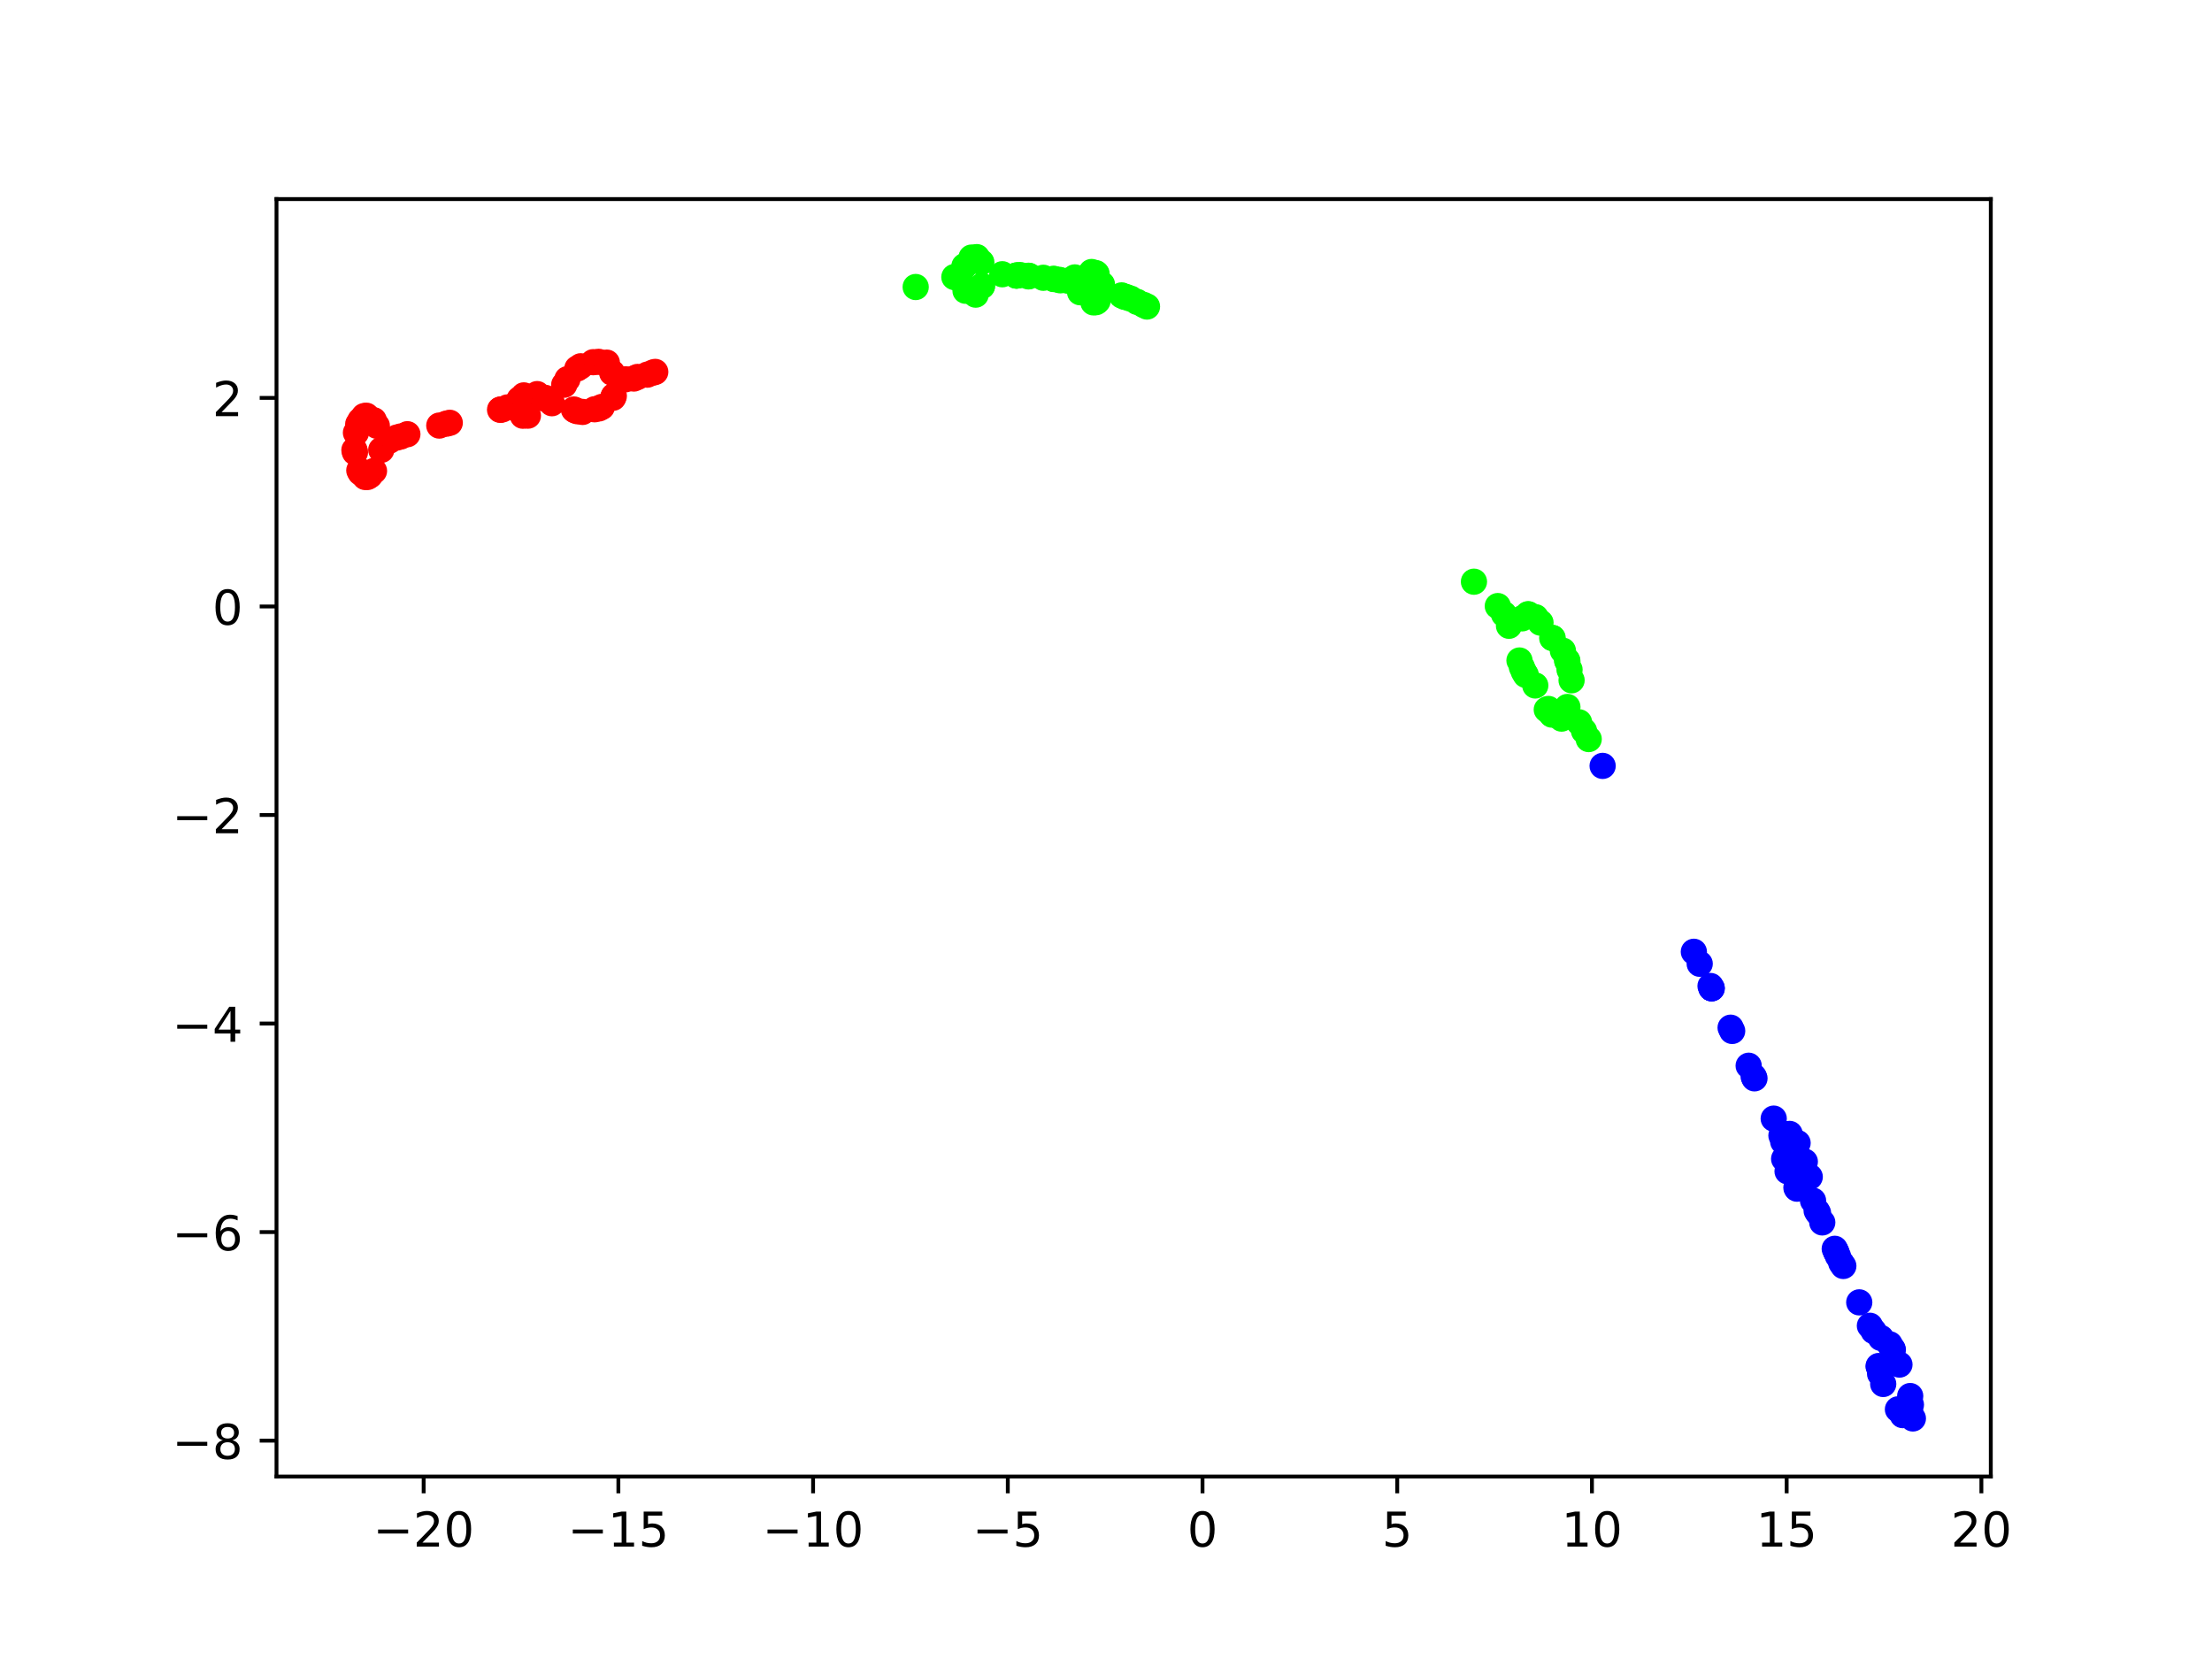 <?xml version="1.0" encoding="utf-8" standalone="no"?>
<!DOCTYPE svg PUBLIC "-//W3C//DTD SVG 1.1//EN"
  "http://www.w3.org/Graphics/SVG/1.1/DTD/svg11.dtd">
<!-- Created with matplotlib (https://matplotlib.org/) -->
<svg height="345.6pt" version="1.1" viewBox="0 0 460.8 345.6" width="460.8pt" xmlns="http://www.w3.org/2000/svg" xmlns:xlink="http://www.w3.org/1999/xlink">
 <defs>
  <style type="text/css">*{stroke-linecap:butt;stroke-linejoin:round;}</style>
 </defs>
 <g id="figure_1">
  <g id="patch_1">
   <path d="M 0 345.6 
L 460.8 345.6 
L 460.8 0 
L 0 0 
z
" style="fill:#ffffff;"/>
  </g>
  <g id="axes_1">
   <g id="patch_2">
    <path d="M 57.6 307.584 
L 414.72 307.584 
L 414.72 41.472 
L 57.6 41.472 
z
" style="fill:#ffffff;"/>
   </g>
   <g id="PathCollection_1">
    <defs>
     <path d="M 0 2.236 
C 0.593 2.236 1.162 2 1.581 1.581 
C 2 1.162 2.236 0.593 2.236 -0 
C 2.236 -0.593 2 -1.162 1.581 -1.581 
C 1.162 -2 0.593 -2.236 0 -2.236 
C -0.593 -2.236 -1.162 -2 -1.581 -1.581 
C -2 -1.162 -2.236 -0.593 -2.236 0 
C -2.236 0.593 -2 1.162 -1.581 1.581 
C -1.162 2 -0.593 2.236 0 2.236 
z
" id="C0_0_2746b94589"/>
    </defs>
    <g clip-path="url(#p10da5443d1)">
     <use style="fill:#fe0100;stroke:#fe0100;" x="124.773" xlink:href="#C0_0_2746b94589" y="85.083"/>
    </g>
    <g clip-path="url(#p10da5443d1)">
     <use style="fill:#fe0100;stroke:#fe0100;" x="123.866" xlink:href="#C0_0_2746b94589" y="85.259"/>
    </g>
    <g clip-path="url(#p10da5443d1)">
     <use style="fill:#fe0100;stroke:#fe0100;" x="123.57" xlink:href="#C0_0_2746b94589" y="75.452"/>
    </g>
    <g clip-path="url(#p10da5443d1)">
     <use style="fill:#fe0100;stroke:#fe0100;" x="120.971" xlink:href="#C0_0_2746b94589" y="76.303"/>
    </g>
    <g clip-path="url(#p10da5443d1)">
     <use style="fill:#fe0100;stroke:#fe0100;" x="119.564" xlink:href="#C0_0_2746b94589" y="85.31"/>
    </g>
    <g clip-path="url(#p10da5443d1)">
     <use style="fill:#fe0100;stroke:#fe0100;" x="120.347" xlink:href="#C0_0_2746b94589" y="85.678"/>
    </g>
    <g clip-path="url(#p10da5443d1)">
     <use style="fill:#fe0100;stroke:#fe0100;" x="119.852" xlink:href="#C0_0_2746b94589" y="85.509"/>
    </g>
    <g clip-path="url(#p10da5443d1)">
     <use style="fill:#fe0100;stroke:#fe0100;" x="120.274" xlink:href="#C0_0_2746b94589" y="76.759"/>
    </g>
    <g clip-path="url(#p10da5443d1)">
     <use style="fill:#fe0100;stroke:#fe0100;" x="121.363" xlink:href="#C0_0_2746b94589" y="85.811"/>
    </g>
    <g clip-path="url(#p10da5443d1)">
     <use style="fill:#fe0100;stroke:#fe0100;" x="124.706" xlink:href="#C0_0_2746b94589" y="75.379"/>
    </g>
    <g clip-path="url(#p10da5443d1)">
     <use style="fill:#fe0100;stroke:#fe0100;" x="134.846" xlink:href="#C0_0_2746b94589" y="78.046"/>
    </g>
    <g clip-path="url(#p10da5443d1)">
     <use style="fill:#0000ff;stroke:#0000ff;" x="352.859" xlink:href="#C0_0_2746b94589" y="198.274"/>
    </g>
    <g clip-path="url(#p10da5443d1)">
     <use style="fill:#fe0100;stroke:#fe0100;" x="135.986" xlink:href="#C0_0_2746b94589" y="77.635"/>
    </g>
    <g clip-path="url(#p10da5443d1)">
     <use style="fill:#fe0100;stroke:#fe0100;" x="127.714" xlink:href="#C0_0_2746b94589" y="82.863"/>
    </g>
    <g clip-path="url(#p10da5443d1)">
     <use style="fill:#fe0100;stroke:#fe0100;" x="126.413" xlink:href="#C0_0_2746b94589" y="75.545"/>
    </g>
    <g clip-path="url(#p10da5443d1)">
     <use style="fill:#fe0100;stroke:#fe0100;" x="127.525" xlink:href="#C0_0_2746b94589" y="77.657"/>
    </g>
    <g clip-path="url(#p10da5443d1)">
     <use style="fill:#fe0100;stroke:#fe0100;" x="127.868" xlink:href="#C0_0_2746b94589" y="82.476"/>
    </g>
    <g clip-path="url(#p10da5443d1)">
     <use style="fill:#fe0100;stroke:#fe0100;" x="125.372" xlink:href="#C0_0_2746b94589" y="84.771"/>
    </g>
    <g clip-path="url(#p10da5443d1)">
     <use style="fill:#fe0100;stroke:#fe0100;" x="130.299" xlink:href="#C0_0_2746b94589" y="79.014"/>
    </g>
    <g clip-path="url(#p10da5443d1)">
     <use style="fill:#fe0100;stroke:#fe0100;" x="132.043" xlink:href="#C0_0_2746b94589" y="78.855"/>
    </g>
    <g clip-path="url(#p10da5443d1)">
     <use style="fill:#fe0100;stroke:#fe0100;" x="132.813" xlink:href="#C0_0_2746b94589" y="78.526"/>
    </g>
    <g clip-path="url(#p10da5443d1)">
     <use style="fill:#fe0100;stroke:#fe0100;" x="136.503" xlink:href="#C0_0_2746b94589" y="77.477"/>
    </g>
    <g clip-path="url(#p10da5443d1)">
     <use style="fill:#00ff00;stroke:#00ff00;" x="190.755" xlink:href="#C0_0_2746b94589" y="59.791"/>
    </g>
    <g clip-path="url(#p10da5443d1)">
     <use style="fill:#00ff00;stroke:#00ff00;" x="204.565" xlink:href="#C0_0_2746b94589" y="59.563"/>
    </g>
    <g clip-path="url(#p10da5443d1)">
     <use style="fill:#0000ff;stroke:#0000ff;" x="333.857" xlink:href="#C0_0_2746b94589" y="159.55"/>
    </g>
    <g clip-path="url(#p10da5443d1)">
     <use style="fill:#00ff00;stroke:#00ff00;" x="330.955" xlink:href="#C0_0_2746b94589" y="153.96"/>
    </g>
    <g clip-path="url(#p10da5443d1)">
     <use style="fill:#00ff00;stroke:#00ff00;" x="329.984" xlink:href="#C0_0_2746b94589" y="152.272"/>
    </g>
    <g clip-path="url(#p10da5443d1)">
     <use style="fill:#0000ff;stroke:#0000ff;" x="364.279" xlink:href="#C0_0_2746b94589" y="222.014"/>
    </g>
    <g clip-path="url(#p10da5443d1)">
     <use style="fill:#0000ff;stroke:#0000ff;" x="371.478" xlink:href="#C0_0_2746b94589" y="237.824"/>
    </g>
    <g clip-path="url(#p10da5443d1)">
     <use style="fill:#fe0100;stroke:#fe0100;" x="76.324" xlink:href="#C0_0_2746b94589" y="86.605"/>
    </g>
    <g clip-path="url(#p10da5443d1)">
     <use style="fill:#fe0100;stroke:#fe0100;" x="77.067" xlink:href="#C0_0_2746b94589" y="99.034"/>
    </g>
    <g clip-path="url(#p10da5443d1)">
     <use style="fill:#fe0100;stroke:#fe0100;" x="76.568" xlink:href="#C0_0_2746b94589" y="99.356"/>
    </g>
    <g clip-path="url(#p10da5443d1)">
     <use style="fill:#fe0100;stroke:#fe0100;" x="75.118" xlink:href="#C0_0_2746b94589" y="98.474"/>
    </g>
    <g clip-path="url(#p10da5443d1)">
     <use style="fill:#fe0100;stroke:#fe0100;" x="75.074" xlink:href="#C0_0_2746b94589" y="87.578"/>
    </g>
    <g clip-path="url(#p10da5443d1)">
     <use style="fill:#fe0100;stroke:#fe0100;" x="77.855" xlink:href="#C0_0_2746b94589" y="87.54"/>
    </g>
    <g clip-path="url(#p10da5443d1)">
     <use style="fill:#fe0100;stroke:#fe0100;" x="79.423" xlink:href="#C0_0_2746b94589" y="93.719"/>
    </g>
    <g clip-path="url(#p10da5443d1)">
     <use style="fill:#fe0100;stroke:#fe0100;" x="82.665" xlink:href="#C0_0_2746b94589" y="91.149"/>
    </g>
    <g clip-path="url(#p10da5443d1)">
     <use style="fill:#fe0100;stroke:#fe0100;" x="83.49" xlink:href="#C0_0_2746b94589" y="90.929"/>
    </g>
    <g clip-path="url(#p10da5443d1)">
     <use style="fill:#fe0100;stroke:#fe0100;" x="84.863" xlink:href="#C0_0_2746b94589" y="90.455"/>
    </g>
    <g clip-path="url(#p10da5443d1)">
     <use style="fill:#fe0100;stroke:#fe0100;" x="93.692" xlink:href="#C0_0_2746b94589" y="88.076"/>
    </g>
    <g clip-path="url(#p10da5443d1)">
     <use style="fill:#0000ff;stroke:#0000ff;" x="356.336" xlink:href="#C0_0_2746b94589" y="205.405"/>
    </g>
    <g clip-path="url(#p10da5443d1)">
     <use style="fill:#0000ff;stroke:#0000ff;" x="356.581" xlink:href="#C0_0_2746b94589" y="205.884"/>
    </g>
    <g clip-path="url(#p10da5443d1)">
     <use style="fill:#0000ff;stroke:#0000ff;" x="360.843" xlink:href="#C0_0_2746b94589" y="214.768"/>
    </g>
    <g clip-path="url(#p10da5443d1)">
     <use style="fill:#0000ff;stroke:#0000ff;" x="365.313" xlink:href="#C0_0_2746b94589" y="224.24"/>
    </g>
    <g clip-path="url(#p10da5443d1)">
     <use style="fill:#00ff00;stroke:#00ff00;" x="198.812" xlink:href="#C0_0_2746b94589" y="57.713"/>
    </g>
    <g clip-path="url(#p10da5443d1)">
     <use style="fill:#00ff00;stroke:#00ff00;" x="199.373" xlink:href="#C0_0_2746b94589" y="57.811"/>
    </g>
    <g clip-path="url(#p10da5443d1)">
     <use style="fill:#00ff00;stroke:#00ff00;" x="199.849" xlink:href="#C0_0_2746b94589" y="57.881"/>
    </g>
    <g clip-path="url(#p10da5443d1)">
     <use style="fill:#00ff00;stroke:#00ff00;" x="199.941" xlink:href="#C0_0_2746b94589" y="57.974"/>
    </g>
    <g clip-path="url(#p10da5443d1)">
     <use style="fill:#00ff00;stroke:#00ff00;" x="201.138" xlink:href="#C0_0_2746b94589" y="60.565"/>
    </g>
    <g clip-path="url(#p10da5443d1)">
     <use style="fill:#00ff00;stroke:#00ff00;" x="204.559" xlink:href="#C0_0_2746b94589" y="59.581"/>
    </g>
    <g clip-path="url(#p10da5443d1)">
     <use style="fill:#00ff00;stroke:#00ff00;" x="203.479" xlink:href="#C0_0_2746b94589" y="53.568"/>
    </g>
    <g clip-path="url(#p10da5443d1)">
     <use style="fill:#00ff00;stroke:#00ff00;" x="202.383" xlink:href="#C0_0_2746b94589" y="53.66"/>
    </g>
    <g clip-path="url(#p10da5443d1)">
     <use style="fill:#00ff00;stroke:#00ff00;" x="200.914" xlink:href="#C0_0_2746b94589" y="55.442"/>
    </g>
    <g clip-path="url(#p10da5443d1)">
     <use style="fill:#00ff00;stroke:#00ff00;" x="203.247" xlink:href="#C0_0_2746b94589" y="61.377"/>
    </g>
    <g clip-path="url(#p10da5443d1)">
     <use style="fill:#00ff00;stroke:#00ff00;" x="204.425" xlink:href="#C0_0_2746b94589" y="54.633"/>
    </g>
    <g clip-path="url(#p10da5443d1)">
     <use style="fill:#00ff00;stroke:#00ff00;" x="208.796" xlink:href="#C0_0_2746b94589" y="57.13"/>
    </g>
    <g clip-path="url(#p10da5443d1)">
     <use style="fill:#00ff00;stroke:#00ff00;" x="212.497" xlink:href="#C0_0_2746b94589" y="57.297"/>
    </g>
    <g clip-path="url(#p10da5443d1)">
     <use style="fill:#00ff00;stroke:#00ff00;" x="219.447" xlink:href="#C0_0_2746b94589" y="58.087"/>
    </g>
    <g clip-path="url(#p10da5443d1)">
     <use style="fill:#00ff00;stroke:#00ff00;" x="307.051" xlink:href="#C0_0_2746b94589" y="121.179"/>
    </g>
    <g clip-path="url(#p10da5443d1)">
     <use style="fill:#0000ff;stroke:#0000ff;" x="382.875" xlink:href="#C0_0_2746b94589" y="261.653"/>
    </g>
    <g clip-path="url(#p10da5443d1)">
     <use style="fill:#0000ff;stroke:#0000ff;" x="382.21" xlink:href="#C0_0_2746b94589" y="260.15"/>
    </g>
    <g clip-path="url(#p10da5443d1)">
     <use style="fill:#fe0100;stroke:#fe0100;" x="78.501" xlink:href="#C0_0_2746b94589" y="88.697"/>
    </g>
    <g clip-path="url(#p10da5443d1)">
     <use style="fill:#fe0100;stroke:#fe0100;" x="77.911" xlink:href="#C0_0_2746b94589" y="98.108"/>
    </g>
    <g clip-path="url(#p10da5443d1)">
     <use style="fill:#fe0100;stroke:#fe0100;" x="74.151" xlink:href="#C0_0_2746b94589" y="90.144"/>
    </g>
    <g clip-path="url(#p10da5443d1)">
     <use style="fill:#fe0100;stroke:#fe0100;" x="73.833" xlink:href="#C0_0_2746b94589" y="93.754"/>
    </g>
    <g clip-path="url(#p10da5443d1)">
     <use style="fill:#fe0100;stroke:#fe0100;" x="73.944" xlink:href="#C0_0_2746b94589" y="94.213"/>
    </g>
    <g clip-path="url(#p10da5443d1)">
     <use style="fill:#fe0100;stroke:#fe0100;" x="74.627" xlink:href="#C0_0_2746b94589" y="88.35"/>
    </g>
    <g clip-path="url(#p10da5443d1)">
     <use style="fill:#fe0100;stroke:#fe0100;" x="76.086" xlink:href="#C0_0_2746b94589" y="99.364"/>
    </g>
    <g clip-path="url(#p10da5443d1)">
     <use style="fill:#fe0100;stroke:#fe0100;" x="74.851" xlink:href="#C0_0_2746b94589" y="97.991"/>
    </g>
    <g clip-path="url(#p10da5443d1)">
     <use style="fill:#fe0100;stroke:#fe0100;" x="75.857" xlink:href="#C0_0_2746b94589" y="86.685"/>
    </g>
    <g clip-path="url(#p10da5443d1)">
     <use style="fill:#fe0100;stroke:#fe0100;" x="81.13" xlink:href="#C0_0_2746b94589" y="91.806"/>
    </g>
    <g clip-path="url(#p10da5443d1)">
     <use style="fill:#fe0100;stroke:#fe0100;" x="92.946" xlink:href="#C0_0_2746b94589" y="88.266"/>
    </g>
    <g clip-path="url(#p10da5443d1)">
     <use style="fill:#fe0100;stroke:#fe0100;" x="91.512" xlink:href="#C0_0_2746b94589" y="88.654"/>
    </g>
    <g clip-path="url(#p10da5443d1)">
     <use style="fill:#0000ff;stroke:#0000ff;" x="356.561" xlink:href="#C0_0_2746b94589" y="205.873"/>
    </g>
    <g clip-path="url(#p10da5443d1)">
     <use style="fill:#0000ff;stroke:#0000ff;" x="365.489" xlink:href="#C0_0_2746b94589" y="224.635"/>
    </g>
    <g clip-path="url(#p10da5443d1)">
     <use style="fill:#0000ff;stroke:#0000ff;" x="372.213" xlink:href="#C0_0_2746b94589" y="236.286"/>
    </g>
    <g clip-path="url(#p10da5443d1)">
     <use style="fill:#fe0100;stroke:#fe0100;" x="104.274" xlink:href="#C0_0_2746b94589" y="85.328"/>
    </g>
    <g clip-path="url(#p10da5443d1)">
     <use style="fill:#fe0100;stroke:#fe0100;" x="104.635" xlink:href="#C0_0_2746b94589" y="85.287"/>
    </g>
    <g clip-path="url(#p10da5443d1)">
     <use style="fill:#fe0100;stroke:#fe0100;" x="106.38" xlink:href="#C0_0_2746b94589" y="84.822"/>
    </g>
    <g clip-path="url(#p10da5443d1)">
     <use style="fill:#fe0100;stroke:#fe0100;" x="111.9" xlink:href="#C0_0_2746b94589" y="82.099"/>
    </g>
    <g clip-path="url(#p10da5443d1)">
     <use style="fill:#fe0100;stroke:#fe0100;" x="113.355" xlink:href="#C0_0_2746b94589" y="83.011"/>
    </g>
    <g clip-path="url(#p10da5443d1)">
     <use style="fill:#fe0100;stroke:#fe0100;" x="108.923" xlink:href="#C0_0_2746b94589" y="86.599"/>
    </g>
    <g clip-path="url(#p10da5443d1)">
     <use style="fill:#0000ff;stroke:#0000ff;" x="372.382" xlink:href="#C0_0_2746b94589" y="244.008"/>
    </g>
    <g clip-path="url(#p10da5443d1)">
     <use style="fill:#0000ff;stroke:#0000ff;" x="378.727" xlink:href="#C0_0_2746b94589" y="252.675"/>
    </g>
    <g clip-path="url(#p10da5443d1)">
     <use style="fill:#0000ff;stroke:#0000ff;" x="382.533" xlink:href="#C0_0_2746b94589" y="260.855"/>
    </g>
    <g clip-path="url(#p10da5443d1)">
     <use style="fill:#00ff00;stroke:#00ff00;" x="220.588" xlink:href="#C0_0_2746b94589" y="58.288"/>
    </g>
    <g clip-path="url(#p10da5443d1)">
     <use style="fill:#00ff00;stroke:#00ff00;" x="214.243" xlink:href="#C0_0_2746b94589" y="57.577"/>
    </g>
    <g clip-path="url(#p10da5443d1)">
     <use style="fill:#00ff00;stroke:#00ff00;" x="228.434" xlink:href="#C0_0_2746b94589" y="57.028"/>
    </g>
    <g clip-path="url(#p10da5443d1)">
     <use style="fill:#00ff00;stroke:#00ff00;" x="229.556" xlink:href="#C0_0_2746b94589" y="59.241"/>
    </g>
    <g clip-path="url(#p10da5443d1)">
     <use style="fill:#00ff00;stroke:#00ff00;" x="236.875" xlink:href="#C0_0_2746b94589" y="62.884"/>
    </g>
    <g clip-path="url(#p10da5443d1)">
     <use style="fill:#00ff00;stroke:#00ff00;" x="235.542" xlink:href="#C0_0_2746b94589" y="62.218"/>
    </g>
    <g clip-path="url(#p10da5443d1)">
     <use style="fill:#0000ff;stroke:#0000ff;" x="354.079" xlink:href="#C0_0_2746b94589" y="200.768"/>
    </g>
    <g clip-path="url(#p10da5443d1)">
     <use style="fill:#0000ff;stroke:#0000ff;" x="389.535" xlink:href="#C0_0_2746b94589" y="276.183"/>
    </g>
    <g clip-path="url(#p10da5443d1)">
     <use style="fill:#0000ff;stroke:#0000ff;" x="391.657" xlink:href="#C0_0_2746b94589" y="286.175"/>
    </g>
    <g clip-path="url(#p10da5443d1)">
     <use style="fill:#0000ff;stroke:#0000ff;" x="390.309" xlink:href="#C0_0_2746b94589" y="277.293"/>
    </g>
    <g clip-path="url(#p10da5443d1)">
     <use style="fill:#00ff00;stroke:#00ff00;" x="228.242" xlink:href="#C0_0_2746b94589" y="56.886"/>
    </g>
    <g clip-path="url(#p10da5443d1)">
     <use style="fill:#00ff00;stroke:#00ff00;" x="225.007" xlink:href="#C0_0_2746b94589" y="60.878"/>
    </g>
    <g clip-path="url(#p10da5443d1)">
     <use style="fill:#00ff00;stroke:#00ff00;" x="222.48" xlink:href="#C0_0_2746b94589" y="58.475"/>
    </g>
    <g clip-path="url(#p10da5443d1)">
     <use style="fill:#00ff00;stroke:#00ff00;" x="211.698" xlink:href="#C0_0_2746b94589" y="57.41"/>
    </g>
    <g clip-path="url(#p10da5443d1)">
     <use style="fill:#00ff00;stroke:#00ff00;" x="214.433" xlink:href="#C0_0_2746b94589" y="57.495"/>
    </g>
    <g clip-path="url(#p10da5443d1)">
     <use style="fill:#00ff00;stroke:#00ff00;" x="211.811" xlink:href="#C0_0_2746b94589" y="57.397"/>
    </g>
    <g clip-path="url(#p10da5443d1)">
     <use style="fill:#00ff00;stroke:#00ff00;" x="211.781" xlink:href="#C0_0_2746b94589" y="57.402"/>
    </g>
    <g clip-path="url(#p10da5443d1)">
     <use style="fill:#00ff00;stroke:#00ff00;" x="214.266" xlink:href="#C0_0_2746b94589" y="57.447"/>
    </g>
    <g clip-path="url(#p10da5443d1)">
     <use style="fill:#00ff00;stroke:#00ff00;" x="217.337" xlink:href="#C0_0_2746b94589" y="57.866"/>
    </g>
    <g clip-path="url(#p10da5443d1)">
     <use style="fill:#00ff00;stroke:#00ff00;" x="219.587" xlink:href="#C0_0_2746b94589" y="58.137"/>
    </g>
    <g clip-path="url(#p10da5443d1)">
     <use style="fill:#00ff00;stroke:#00ff00;" x="220.904" xlink:href="#C0_0_2746b94589" y="58.39"/>
    </g>
    <g clip-path="url(#p10da5443d1)">
     <use style="fill:#00ff00;stroke:#00ff00;" x="223.908" xlink:href="#C0_0_2746b94589" y="57.79"/>
    </g>
    <g clip-path="url(#p10da5443d1)">
     <use style="fill:#00ff00;stroke:#00ff00;" x="238.224" xlink:href="#C0_0_2746b94589" y="63.512"/>
    </g>
    <g clip-path="url(#p10da5443d1)">
     <use style="fill:#00ff00;stroke:#00ff00;" x="238.941" xlink:href="#C0_0_2746b94589" y="63.857"/>
    </g>
    <g clip-path="url(#p10da5443d1)">
     <use style="fill:#00ff00;stroke:#00ff00;" x="314.351" xlink:href="#C0_0_2746b94589" y="130.359"/>
    </g>
    <g clip-path="url(#p10da5443d1)">
     <use style="fill:#0000ff;stroke:#0000ff;" x="391.823" xlink:href="#C0_0_2746b94589" y="278.718"/>
    </g>
    <g clip-path="url(#p10da5443d1)">
     <use style="fill:#0000ff;stroke:#0000ff;" x="393.646" xlink:href="#C0_0_2746b94589" y="280.04"/>
    </g>
    <g clip-path="url(#p10da5443d1)">
     <use style="fill:#00ff00;stroke:#00ff00;" x="228.327" xlink:href="#C0_0_2746b94589" y="62.946"/>
    </g>
    <g clip-path="url(#p10da5443d1)">
     <use style="fill:#00ff00;stroke:#00ff00;" x="227.4" xlink:href="#C0_0_2746b94589" y="56.664"/>
    </g>
    <g clip-path="url(#p10da5443d1)">
     <use style="fill:#00ff00;stroke:#00ff00;" x="227.782" xlink:href="#C0_0_2746b94589" y="62.988"/>
    </g>
    <g clip-path="url(#p10da5443d1)">
     <use style="fill:#00ff00;stroke:#00ff00;" x="228.645" xlink:href="#C0_0_2746b94589" y="62.675"/>
    </g>
    <g clip-path="url(#p10da5443d1)">
     <use style="fill:#00ff00;stroke:#00ff00;" x="234.285" xlink:href="#C0_0_2746b94589" y="61.84"/>
    </g>
    <g clip-path="url(#p10da5443d1)">
     <use style="fill:#00ff00;stroke:#00ff00;" x="233.655" xlink:href="#C0_0_2746b94589" y="61.537"/>
    </g>
    <g clip-path="url(#p10da5443d1)">
     <use style="fill:#00ff00;stroke:#00ff00;" x="234.744" xlink:href="#C0_0_2746b94589" y="61.924"/>
    </g>
    <g clip-path="url(#p10da5443d1)">
     <use style="fill:#0000ff;stroke:#0000ff;" x="391.386" xlink:href="#C0_0_2746b94589" y="284.714"/>
    </g>
    <g clip-path="url(#p10da5443d1)">
     <use style="fill:#0000ff;stroke:#0000ff;" x="394.312" xlink:href="#C0_0_2746b94589" y="281.182"/>
    </g>
    <g clip-path="url(#p10da5443d1)">
     <use style="fill:#0000ff;stroke:#0000ff;" x="391.354" xlink:href="#C0_0_2746b94589" y="284.568"/>
    </g>
    <g clip-path="url(#p10da5443d1)">
     <use style="fill:#fe0100;stroke:#fe0100;" x="105.694" xlink:href="#C0_0_2746b94589" y="84.876"/>
    </g>
    <g clip-path="url(#p10da5443d1)">
     <use style="fill:#fe0100;stroke:#fe0100;" x="104.176" xlink:href="#C0_0_2746b94589" y="85.36"/>
    </g>
    <g clip-path="url(#p10da5443d1)">
     <use style="fill:#fe0100;stroke:#fe0100;" x="108.238" xlink:href="#C0_0_2746b94589" y="83.16"/>
    </g>
    <g clip-path="url(#p10da5443d1)">
     <use style="fill:#fe0100;stroke:#fe0100;" x="109.122" xlink:href="#C0_0_2746b94589" y="82.368"/>
    </g>
    <g clip-path="url(#p10da5443d1)">
     <use style="fill:#fe0100;stroke:#fe0100;" x="109.972" xlink:href="#C0_0_2746b94589" y="86.587"/>
    </g>
    <g clip-path="url(#p10da5443d1)">
     <use style="fill:#fe0100;stroke:#fe0100;" x="113.59" xlink:href="#C0_0_2746b94589" y="82.884"/>
    </g>
    <g clip-path="url(#p10da5443d1)">
     <use style="fill:#fe0100;stroke:#fe0100;" x="114.966" xlink:href="#C0_0_2746b94589" y="83.997"/>
    </g>
    <g clip-path="url(#p10da5443d1)">
     <use style="fill:#fe0100;stroke:#fe0100;" x="118.198" xlink:href="#C0_0_2746b94589" y="78.988"/>
    </g>
    <g clip-path="url(#p10da5443d1)">
     <use style="fill:#fe0100;stroke:#fe0100;" x="117.54" xlink:href="#C0_0_2746b94589" y="80.145"/>
    </g>
    <g clip-path="url(#p10da5443d1)">
     <use style="fill:#0000ff;stroke:#0000ff;" x="369.497" xlink:href="#C0_0_2746b94589" y="233.027"/>
    </g>
    <g clip-path="url(#p10da5443d1)">
     <use style="fill:#0000ff;stroke:#0000ff;" x="371.105" xlink:href="#C0_0_2746b94589" y="236.553"/>
    </g>
    <g clip-path="url(#p10da5443d1)">
     <use style="fill:#0000ff;stroke:#0000ff;" x="377.002" xlink:href="#C0_0_2746b94589" y="245.162"/>
    </g>
    <g clip-path="url(#p10da5443d1)">
     <use style="fill:#0000ff;stroke:#0000ff;" x="378.439" xlink:href="#C0_0_2746b94589" y="252.198"/>
    </g>
    <g clip-path="url(#p10da5443d1)">
     <use style="fill:#0000ff;stroke:#0000ff;" x="382.482" xlink:href="#C0_0_2746b94589" y="260.727"/>
    </g>
    <g clip-path="url(#p10da5443d1)">
     <use style="fill:#0000ff;stroke:#0000ff;" x="383.998" xlink:href="#C0_0_2746b94589" y="263.723"/>
    </g>
    <g clip-path="url(#p10da5443d1)">
     <use style="fill:#00ff00;stroke:#00ff00;" x="317.435" xlink:href="#C0_0_2746b94589" y="139.906"/>
    </g>
    <g clip-path="url(#p10da5443d1)">
     <use style="fill:#00ff00;stroke:#00ff00;" x="317.844" xlink:href="#C0_0_2746b94589" y="140.593"/>
    </g>
    <g clip-path="url(#p10da5443d1)">
     <use style="fill:#00ff00;stroke:#00ff00;" x="316.536" xlink:href="#C0_0_2746b94589" y="137.594"/>
    </g>
    <g clip-path="url(#p10da5443d1)">
     <use style="fill:#00ff00;stroke:#00ff00;" x="318.428" xlink:href="#C0_0_2746b94589" y="127.979"/>
    </g>
    <g clip-path="url(#p10da5443d1)">
     <use style="fill:#00ff00;stroke:#00ff00;" x="319.883" xlink:href="#C0_0_2746b94589" y="128.574"/>
    </g>
    <g clip-path="url(#p10da5443d1)">
     <use style="fill:#00ff00;stroke:#00ff00;" x="318.285" xlink:href="#C0_0_2746b94589" y="127.97"/>
    </g>
    <g clip-path="url(#p10da5443d1)">
     <use style="fill:#00ff00;stroke:#00ff00;" x="312.021" xlink:href="#C0_0_2746b94589" y="126.256"/>
    </g>
    <g clip-path="url(#p10da5443d1)">
     <use style="fill:#00ff00;stroke:#00ff00;" x="317.087" xlink:href="#C0_0_2746b94589" y="128.813"/>
    </g>
    <g clip-path="url(#p10da5443d1)">
     <use style="fill:#0000ff;stroke:#0000ff;" x="375.977" xlink:href="#C0_0_2746b94589" y="241.994"/>
    </g>
    <g clip-path="url(#p10da5443d1)">
     <use style="fill:#0000ff;stroke:#0000ff;" x="379.611" xlink:href="#C0_0_2746b94589" y="254.65"/>
    </g>
    <g clip-path="url(#p10da5443d1)">
     <use style="fill:#0000ff;stroke:#0000ff;" x="387.315" xlink:href="#C0_0_2746b94589" y="271.306"/>
    </g>
    <g clip-path="url(#p10da5443d1)">
     <use style="fill:#0000ff;stroke:#0000ff;" x="394.195" xlink:href="#C0_0_2746b94589" y="280.947"/>
    </g>
    <g clip-path="url(#p10da5443d1)">
     <use style="fill:#0000ff;stroke:#0000ff;" x="398.487" xlink:href="#C0_0_2746b94589" y="295.488"/>
    </g>
    <g clip-path="url(#p10da5443d1)">
     <use style="fill:#00ff00;stroke:#00ff00;" x="319.826" xlink:href="#C0_0_2746b94589" y="142.793"/>
    </g>
    <g clip-path="url(#p10da5443d1)">
     <use style="fill:#00ff00;stroke:#00ff00;" x="322.887" xlink:href="#C0_0_2746b94589" y="148.272"/>
    </g>
    <g clip-path="url(#p10da5443d1)">
     <use style="fill:#00ff00;stroke:#00ff00;" x="323.284" xlink:href="#C0_0_2746b94589" y="148.761"/>
    </g>
    <g clip-path="url(#p10da5443d1)">
     <use style="fill:#00ff00;stroke:#00ff00;" x="322.565" xlink:href="#C0_0_2746b94589" y="147.691"/>
    </g>
    <g clip-path="url(#p10da5443d1)">
     <use style="fill:#00ff00;stroke:#00ff00;" x="326.45" xlink:href="#C0_0_2746b94589" y="137.546"/>
    </g>
    <g clip-path="url(#p10da5443d1)">
     <use style="fill:#00ff00;stroke:#00ff00;" x="327.388" xlink:href="#C0_0_2746b94589" y="141.712"/>
    </g>
    <g clip-path="url(#p10da5443d1)">
     <use style="fill:#00ff00;stroke:#00ff00;" x="326.516" xlink:href="#C0_0_2746b94589" y="147.279"/>
    </g>
    <g clip-path="url(#p10da5443d1)">
     <use style="fill:#0000ff;stroke:#0000ff;" x="356.535" xlink:href="#C0_0_2746b94589" y="205.84"/>
    </g>
    <g clip-path="url(#p10da5443d1)">
     <use style="fill:#0000ff;stroke:#0000ff;" x="360.519" xlink:href="#C0_0_2746b94589" y="214.089"/>
    </g>
    <g clip-path="url(#p10da5443d1)">
     <use style="fill:#0000ff;stroke:#0000ff;" x="372.817" xlink:href="#C0_0_2746b94589" y="236.216"/>
    </g>
    <g clip-path="url(#p10da5443d1)">
     <use style="fill:#0000ff;stroke:#0000ff;" x="377.69" xlink:href="#C0_0_2746b94589" y="250.124"/>
    </g>
    <g clip-path="url(#p10da5443d1)">
     <use style="fill:#0000ff;stroke:#0000ff;" x="395.689" xlink:href="#C0_0_2746b94589" y="284.265"/>
    </g>
    <g clip-path="url(#p10da5443d1)">
     <use style="fill:#0000ff;stroke:#0000ff;" x="397.911" xlink:href="#C0_0_2746b94589" y="294.072"/>
    </g>
    <g clip-path="url(#p10da5443d1)">
     <use style="fill:#00ff00;stroke:#00ff00;" x="323.442" xlink:href="#C0_0_2746b94589" y="132.916"/>
    </g>
    <g clip-path="url(#p10da5443d1)">
     <use style="fill:#00ff00;stroke:#00ff00;" x="322.223" xlink:href="#C0_0_2746b94589" y="147.833"/>
    </g>
    <g clip-path="url(#p10da5443d1)">
     <use style="fill:#00ff00;stroke:#00ff00;" x="323.36" xlink:href="#C0_0_2746b94589" y="132.899"/>
    </g>
    <g clip-path="url(#p10da5443d1)">
     <use style="fill:#00ff00;stroke:#00ff00;" x="323.297" xlink:href="#C0_0_2746b94589" y="148.867"/>
    </g>
    <g clip-path="url(#p10da5443d1)">
     <use style="fill:#00ff00;stroke:#00ff00;" x="320.913" xlink:href="#C0_0_2746b94589" y="129.706"/>
    </g>
    <g clip-path="url(#p10da5443d1)">
     <use style="fill:#00ff00;stroke:#00ff00;" x="317.034" xlink:href="#C0_0_2746b94589" y="138.969"/>
    </g>
    <g clip-path="url(#p10da5443d1)">
     <use style="fill:#00ff00;stroke:#00ff00;" x="313.304" xlink:href="#C0_0_2746b94589" y="127.936"/>
    </g>
    <g clip-path="url(#p10da5443d1)">
     <use style="fill:#0000ff;stroke:#0000ff;" x="374.226" xlink:href="#C0_0_2746b94589" y="247.402"/>
    </g>
    <g clip-path="url(#p10da5443d1)">
     <use style="fill:#0000ff;stroke:#0000ff;" x="383.565" xlink:href="#C0_0_2746b94589" y="263.072"/>
    </g>
    <g clip-path="url(#p10da5443d1)">
     <use style="fill:#0000ff;stroke:#0000ff;" x="398.077" xlink:href="#C0_0_2746b94589" y="292.629"/>
    </g>
    <g clip-path="url(#p10da5443d1)">
     <use style="fill:#00ff00;stroke:#00ff00;" x="325.576" xlink:href="#C0_0_2746b94589" y="135.547"/>
    </g>
    <g clip-path="url(#p10da5443d1)">
     <use style="fill:#00ff00;stroke:#00ff00;" x="326.517" xlink:href="#C0_0_2746b94589" y="137.749"/>
    </g>
    <g clip-path="url(#p10da5443d1)">
     <use style="fill:#00ff00;stroke:#00ff00;" x="326.961" xlink:href="#C0_0_2746b94589" y="139.504"/>
    </g>
    <g clip-path="url(#p10da5443d1)">
     <use style="fill:#00ff00;stroke:#00ff00;" x="325.305" xlink:href="#C0_0_2746b94589" y="149.697"/>
    </g>
    <g clip-path="url(#p10da5443d1)">
     <use style="fill:#00ff00;stroke:#00ff00;" x="328.948" xlink:href="#C0_0_2746b94589" y="150.473"/>
    </g>
    <g clip-path="url(#p10da5443d1)">
     <use style="fill:#0000ff;stroke:#0000ff;" x="371.668" xlink:href="#C0_0_2746b94589" y="241.417"/>
    </g>
    <g clip-path="url(#p10da5443d1)">
     <use style="fill:#0000ff;stroke:#0000ff;" x="374.471" xlink:href="#C0_0_2746b94589" y="238.105"/>
    </g>
    <g clip-path="url(#p10da5443d1)">
     <use style="fill:#0000ff;stroke:#0000ff;" x="374.346" xlink:href="#C0_0_2746b94589" y="247.621"/>
    </g>
    <g clip-path="url(#p10da5443d1)">
     <use style="fill:#0000ff;stroke:#0000ff;" x="392.307" xlink:href="#C0_0_2746b94589" y="288.31"/>
    </g>
    <g clip-path="url(#p10da5443d1)">
     <use style="fill:#0000ff;stroke:#0000ff;" x="395.377" xlink:href="#C0_0_2746b94589" y="293.597"/>
    </g>
    <g clip-path="url(#p10da5443d1)">
     <use style="fill:#0000ff;stroke:#0000ff;" x="396.368" xlink:href="#C0_0_2746b94589" y="294.795"/>
    </g>
    <g clip-path="url(#p10da5443d1)">
     <use style="fill:#0000ff;stroke:#0000ff;" x="397.929" xlink:href="#C0_0_2746b94589" y="290.822"/>
    </g>
   </g>
   <g id="matplotlib.axis_1">
    <g id="xtick_1">
     <g id="line2d_1">
      <defs>
       <path d="M 0 0 
L 0 3.5 
" id="m4b5ac0235d" style="stroke:#000000;stroke-width:0.8;"/>
      </defs>
      <g>
       <use style="stroke:#000000;stroke-width:0.8;" x="88.255" xlink:href="#m4b5ac0235d" y="307.584"/>
      </g>
     </g>
     <g id="text_1">
      <!-- −20 -->
      <g transform="translate(77.703 322.182)scale(0.1 -0.1)">
       <defs>
        <path d="M 10.594 35.5 
L 73.188 35.5 
L 73.188 27.203 
L 10.594 27.203 
z
" id="DejaVuSans-8722"/>
        <path d="M 19.188 8.297 
L 53.609 8.297 
L 53.609 0 
L 7.328 0 
L 7.328 8.297 
Q 12.938 14.109 22.625 23.891 
Q 32.328 33.688 34.812 36.531 
Q 39.547 41.844 41.422 45.531 
Q 43.312 49.219 43.312 52.781 
Q 43.312 58.594 39.234 62.25 
Q 35.156 65.922 28.609 65.922 
Q 23.969 65.922 18.812 64.312 
Q 13.672 62.703 7.812 59.422 
L 7.812 69.391 
Q 13.766 71.781 18.938 73 
Q 24.125 74.219 28.422 74.219 
Q 39.75 74.219 46.484 68.547 
Q 53.219 62.891 53.219 53.422 
Q 53.219 48.922 51.531 44.891 
Q 49.859 40.875 45.406 35.406 
Q 44.188 33.984 37.641 27.219 
Q 31.109 20.453 19.188 8.297 
z
" id="DejaVuSans-50"/>
        <path d="M 31.781 66.406 
Q 24.172 66.406 20.328 58.906 
Q 16.5 51.422 16.5 36.375 
Q 16.5 21.391 20.328 13.891 
Q 24.172 6.391 31.781 6.391 
Q 39.453 6.391 43.281 13.891 
Q 47.125 21.391 47.125 36.375 
Q 47.125 51.422 43.281 58.906 
Q 39.453 66.406 31.781 66.406 
z
M 31.781 74.219 
Q 44.047 74.219 50.516 64.516 
Q 56.984 54.828 56.984 36.375 
Q 56.984 17.969 50.516 8.266 
Q 44.047 -1.422 31.781 -1.422 
Q 19.531 -1.422 13.062 8.266 
Q 6.594 17.969 6.594 36.375 
Q 6.594 54.828 13.062 64.516 
Q 19.531 74.219 31.781 74.219 
z
" id="DejaVuSans-48"/>
       </defs>
       <use xlink:href="#DejaVuSans-8722"/>
       <use x="83.789" xlink:href="#DejaVuSans-50"/>
       <use x="147.412" xlink:href="#DejaVuSans-48"/>
      </g>
     </g>
    </g>
    <g id="xtick_2">
     <g id="line2d_2">
      <g>
       <use style="stroke:#000000;stroke-width:0.8;" x="128.818" xlink:href="#m4b5ac0235d" y="307.584"/>
      </g>
     </g>
     <g id="text_2">
      <!-- −15 -->
      <g transform="translate(118.266 322.182)scale(0.1 -0.1)">
       <defs>
        <path d="M 12.406 8.297 
L 28.516 8.297 
L 28.516 63.922 
L 10.984 60.406 
L 10.984 69.391 
L 28.422 72.906 
L 38.281 72.906 
L 38.281 8.297 
L 54.391 8.297 
L 54.391 0 
L 12.406 0 
z
" id="DejaVuSans-49"/>
        <path d="M 10.797 72.906 
L 49.516 72.906 
L 49.516 64.594 
L 19.828 64.594 
L 19.828 46.734 
Q 21.969 47.469 24.109 47.828 
Q 26.266 48.188 28.422 48.188 
Q 40.625 48.188 47.75 41.5 
Q 54.891 34.812 54.891 23.391 
Q 54.891 11.625 47.562 5.094 
Q 40.234 -1.422 26.906 -1.422 
Q 22.312 -1.422 17.547 -0.641 
Q 12.797 0.141 7.719 1.703 
L 7.719 11.625 
Q 12.109 9.234 16.797 8.062 
Q 21.484 6.891 26.703 6.891 
Q 35.156 6.891 40.078 11.328 
Q 45.016 15.766 45.016 23.391 
Q 45.016 31 40.078 35.438 
Q 35.156 39.891 26.703 39.891 
Q 22.75 39.891 18.812 39.016 
Q 14.891 38.141 10.797 36.281 
z
" id="DejaVuSans-53"/>
       </defs>
       <use xlink:href="#DejaVuSans-8722"/>
       <use x="83.789" xlink:href="#DejaVuSans-49"/>
       <use x="147.412" xlink:href="#DejaVuSans-53"/>
      </g>
     </g>
    </g>
    <g id="xtick_3">
     <g id="line2d_3">
      <g>
       <use style="stroke:#000000;stroke-width:0.8;" x="169.381" xlink:href="#m4b5ac0235d" y="307.584"/>
      </g>
     </g>
     <g id="text_3">
      <!-- −10 -->
      <g transform="translate(158.829 322.182)scale(0.1 -0.1)">
       <use xlink:href="#DejaVuSans-8722"/>
       <use x="83.789" xlink:href="#DejaVuSans-49"/>
       <use x="147.412" xlink:href="#DejaVuSans-48"/>
      </g>
     </g>
    </g>
    <g id="xtick_4">
     <g id="line2d_4">
      <g>
       <use style="stroke:#000000;stroke-width:0.8;" x="209.944" xlink:href="#m4b5ac0235d" y="307.584"/>
      </g>
     </g>
     <g id="text_4">
      <!-- −5 -->
      <g transform="translate(202.573 322.182)scale(0.1 -0.1)">
       <use xlink:href="#DejaVuSans-8722"/>
       <use x="83.789" xlink:href="#DejaVuSans-53"/>
      </g>
     </g>
    </g>
    <g id="xtick_5">
     <g id="line2d_5">
      <g>
       <use style="stroke:#000000;stroke-width:0.8;" x="250.507" xlink:href="#m4b5ac0235d" y="307.584"/>
      </g>
     </g>
     <g id="text_5">
      <!-- 0 -->
      <g transform="translate(247.326 322.182)scale(0.1 -0.1)">
       <use xlink:href="#DejaVuSans-48"/>
      </g>
     </g>
    </g>
    <g id="xtick_6">
     <g id="line2d_6">
      <g>
       <use style="stroke:#000000;stroke-width:0.8;" x="291.07" xlink:href="#m4b5ac0235d" y="307.584"/>
      </g>
     </g>
     <g id="text_6">
      <!-- 5 -->
      <g transform="translate(287.889 322.182)scale(0.1 -0.1)">
       <use xlink:href="#DejaVuSans-53"/>
      </g>
     </g>
    </g>
    <g id="xtick_7">
     <g id="line2d_7">
      <g>
       <use style="stroke:#000000;stroke-width:0.8;" x="331.633" xlink:href="#m4b5ac0235d" y="307.584"/>
      </g>
     </g>
     <g id="text_7">
      <!-- 10 -->
      <g transform="translate(325.271 322.182)scale(0.1 -0.1)">
       <use xlink:href="#DejaVuSans-49"/>
       <use x="63.623" xlink:href="#DejaVuSans-48"/>
      </g>
     </g>
    </g>
    <g id="xtick_8">
     <g id="line2d_8">
      <g>
       <use style="stroke:#000000;stroke-width:0.8;" x="372.196" xlink:href="#m4b5ac0235d" y="307.584"/>
      </g>
     </g>
     <g id="text_8">
      <!-- 15 -->
      <g transform="translate(365.834 322.182)scale(0.1 -0.1)">
       <use xlink:href="#DejaVuSans-49"/>
       <use x="63.623" xlink:href="#DejaVuSans-53"/>
      </g>
     </g>
    </g>
    <g id="xtick_9">
     <g id="line2d_9">
      <g>
       <use style="stroke:#000000;stroke-width:0.8;" x="412.759" xlink:href="#m4b5ac0235d" y="307.584"/>
      </g>
     </g>
     <g id="text_9">
      <!-- 20 -->
      <g transform="translate(406.397 322.182)scale(0.1 -0.1)">
       <use xlink:href="#DejaVuSans-50"/>
       <use x="63.623" xlink:href="#DejaVuSans-48"/>
      </g>
     </g>
    </g>
   </g>
   <g id="matplotlib.axis_2">
    <g id="ytick_1">
     <g id="line2d_10">
      <defs>
       <path d="M 0 0 
L -3.5 0 
" id="m2695d9733b" style="stroke:#000000;stroke-width:0.8;"/>
      </defs>
      <g>
       <use style="stroke:#000000;stroke-width:0.8;" x="57.6" xlink:href="#m2695d9733b" y="300.11"/>
      </g>
     </g>
     <g id="text_10">
      <!-- −8 -->
      <g transform="translate(35.858 303.909)scale(0.1 -0.1)">
       <defs>
        <path d="M 31.781 34.625 
Q 24.75 34.625 20.719 30.859 
Q 16.703 27.094 16.703 20.516 
Q 16.703 13.922 20.719 10.156 
Q 24.75 6.391 31.781 6.391 
Q 38.812 6.391 42.859 10.172 
Q 46.922 13.969 46.922 20.516 
Q 46.922 27.094 42.891 30.859 
Q 38.875 34.625 31.781 34.625 
z
M 21.922 38.812 
Q 15.578 40.375 12.031 44.719 
Q 8.5 49.078 8.5 55.328 
Q 8.5 64.062 14.719 69.141 
Q 20.953 74.219 31.781 74.219 
Q 42.672 74.219 48.875 69.141 
Q 55.078 64.062 55.078 55.328 
Q 55.078 49.078 51.531 44.719 
Q 48 40.375 41.703 38.812 
Q 48.828 37.156 52.797 32.312 
Q 56.781 27.484 56.781 20.516 
Q 56.781 9.906 50.312 4.234 
Q 43.844 -1.422 31.781 -1.422 
Q 19.734 -1.422 13.25 4.234 
Q 6.781 9.906 6.781 20.516 
Q 6.781 27.484 10.781 32.312 
Q 14.797 37.156 21.922 38.812 
z
M 18.312 54.391 
Q 18.312 48.734 21.844 45.562 
Q 25.391 42.391 31.781 42.391 
Q 38.141 42.391 41.719 45.562 
Q 45.312 48.734 45.312 54.391 
Q 45.312 60.062 41.719 63.234 
Q 38.141 66.406 31.781 66.406 
Q 25.391 66.406 21.844 63.234 
Q 18.312 60.062 18.312 54.391 
z
" id="DejaVuSans-56"/>
       </defs>
       <use xlink:href="#DejaVuSans-8722"/>
       <use x="83.789" xlink:href="#DejaVuSans-56"/>
      </g>
     </g>
    </g>
    <g id="ytick_2">
     <g id="line2d_11">
      <g>
       <use style="stroke:#000000;stroke-width:0.8;" x="57.6" xlink:href="#m2695d9733b" y="256.666"/>
      </g>
     </g>
     <g id="text_11">
      <!-- −6 -->
      <g transform="translate(35.858 260.465)scale(0.1 -0.1)">
       <defs>
        <path d="M 33.016 40.375 
Q 26.375 40.375 22.484 35.828 
Q 18.609 31.297 18.609 23.391 
Q 18.609 15.531 22.484 10.953 
Q 26.375 6.391 33.016 6.391 
Q 39.656 6.391 43.531 10.953 
Q 47.406 15.531 47.406 23.391 
Q 47.406 31.297 43.531 35.828 
Q 39.656 40.375 33.016 40.375 
z
M 52.594 71.297 
L 52.594 62.312 
Q 48.875 64.062 45.094 64.984 
Q 41.312 65.922 37.594 65.922 
Q 27.828 65.922 22.672 59.328 
Q 17.531 52.734 16.797 39.406 
Q 19.672 43.656 24.016 45.922 
Q 28.375 48.188 33.594 48.188 
Q 44.578 48.188 50.953 41.516 
Q 57.328 34.859 57.328 23.391 
Q 57.328 12.156 50.688 5.359 
Q 44.047 -1.422 33.016 -1.422 
Q 20.359 -1.422 13.672 8.266 
Q 6.984 17.969 6.984 36.375 
Q 6.984 53.656 15.188 63.938 
Q 23.391 74.219 37.203 74.219 
Q 40.922 74.219 44.703 73.484 
Q 48.484 72.75 52.594 71.297 
z
" id="DejaVuSans-54"/>
       </defs>
       <use xlink:href="#DejaVuSans-8722"/>
       <use x="83.789" xlink:href="#DejaVuSans-54"/>
      </g>
     </g>
    </g>
    <g id="ytick_3">
     <g id="line2d_12">
      <g>
       <use style="stroke:#000000;stroke-width:0.8;" x="57.6" xlink:href="#m2695d9733b" y="213.222"/>
      </g>
     </g>
     <g id="text_12">
      <!-- −4 -->
      <g transform="translate(35.858 217.021)scale(0.1 -0.1)">
       <defs>
        <path d="M 37.797 64.312 
L 12.891 25.391 
L 37.797 25.391 
z
M 35.203 72.906 
L 47.609 72.906 
L 47.609 25.391 
L 58.016 25.391 
L 58.016 17.188 
L 47.609 17.188 
L 47.609 0 
L 37.797 0 
L 37.797 17.188 
L 4.891 17.188 
L 4.891 26.703 
z
" id="DejaVuSans-52"/>
       </defs>
       <use xlink:href="#DejaVuSans-8722"/>
       <use x="83.789" xlink:href="#DejaVuSans-52"/>
      </g>
     </g>
    </g>
    <g id="ytick_4">
     <g id="line2d_13">
      <g>
       <use style="stroke:#000000;stroke-width:0.8;" x="57.6" xlink:href="#m2695d9733b" y="169.778"/>
      </g>
     </g>
     <g id="text_13">
      <!-- −2 -->
      <g transform="translate(35.858 173.577)scale(0.1 -0.1)">
       <use xlink:href="#DejaVuSans-8722"/>
       <use x="83.789" xlink:href="#DejaVuSans-50"/>
      </g>
     </g>
    </g>
    <g id="ytick_5">
     <g id="line2d_14">
      <g>
       <use style="stroke:#000000;stroke-width:0.8;" x="57.6" xlink:href="#m2695d9733b" y="126.334"/>
      </g>
     </g>
     <g id="text_14">
      <!-- 0 -->
      <g transform="translate(44.237 130.133)scale(0.1 -0.1)">
       <use xlink:href="#DejaVuSans-48"/>
      </g>
     </g>
    </g>
    <g id="ytick_6">
     <g id="line2d_15">
      <g>
       <use style="stroke:#000000;stroke-width:0.8;" x="57.6" xlink:href="#m2695d9733b" y="82.89"/>
      </g>
     </g>
     <g id="text_15">
      <!-- 2 -->
      <g transform="translate(44.237 86.69)scale(0.1 -0.1)">
       <use xlink:href="#DejaVuSans-50"/>
      </g>
     </g>
    </g>
   </g>
   <g id="patch_3">
    <path d="M 57.6 307.584 
L 57.6 41.472 
" style="fill:none;stroke:#000000;stroke-linecap:square;stroke-linejoin:miter;stroke-width:0.8;"/>
   </g>
   <g id="patch_4">
    <path d="M 414.72 307.584 
L 414.72 41.472 
" style="fill:none;stroke:#000000;stroke-linecap:square;stroke-linejoin:miter;stroke-width:0.8;"/>
   </g>
   <g id="patch_5">
    <path d="M 57.6 307.584 
L 414.72 307.584 
" style="fill:none;stroke:#000000;stroke-linecap:square;stroke-linejoin:miter;stroke-width:0.8;"/>
   </g>
   <g id="patch_6">
    <path d="M 57.6 41.472 
L 414.72 41.472 
" style="fill:none;stroke:#000000;stroke-linecap:square;stroke-linejoin:miter;stroke-width:0.8;"/>
   </g>
  </g>
 </g>
 <defs>
  <clipPath id="p10da5443d1">
   <rect height="266.112" width="357.12" x="57.6" y="41.472"/>
  </clipPath>
 </defs>
</svg>
